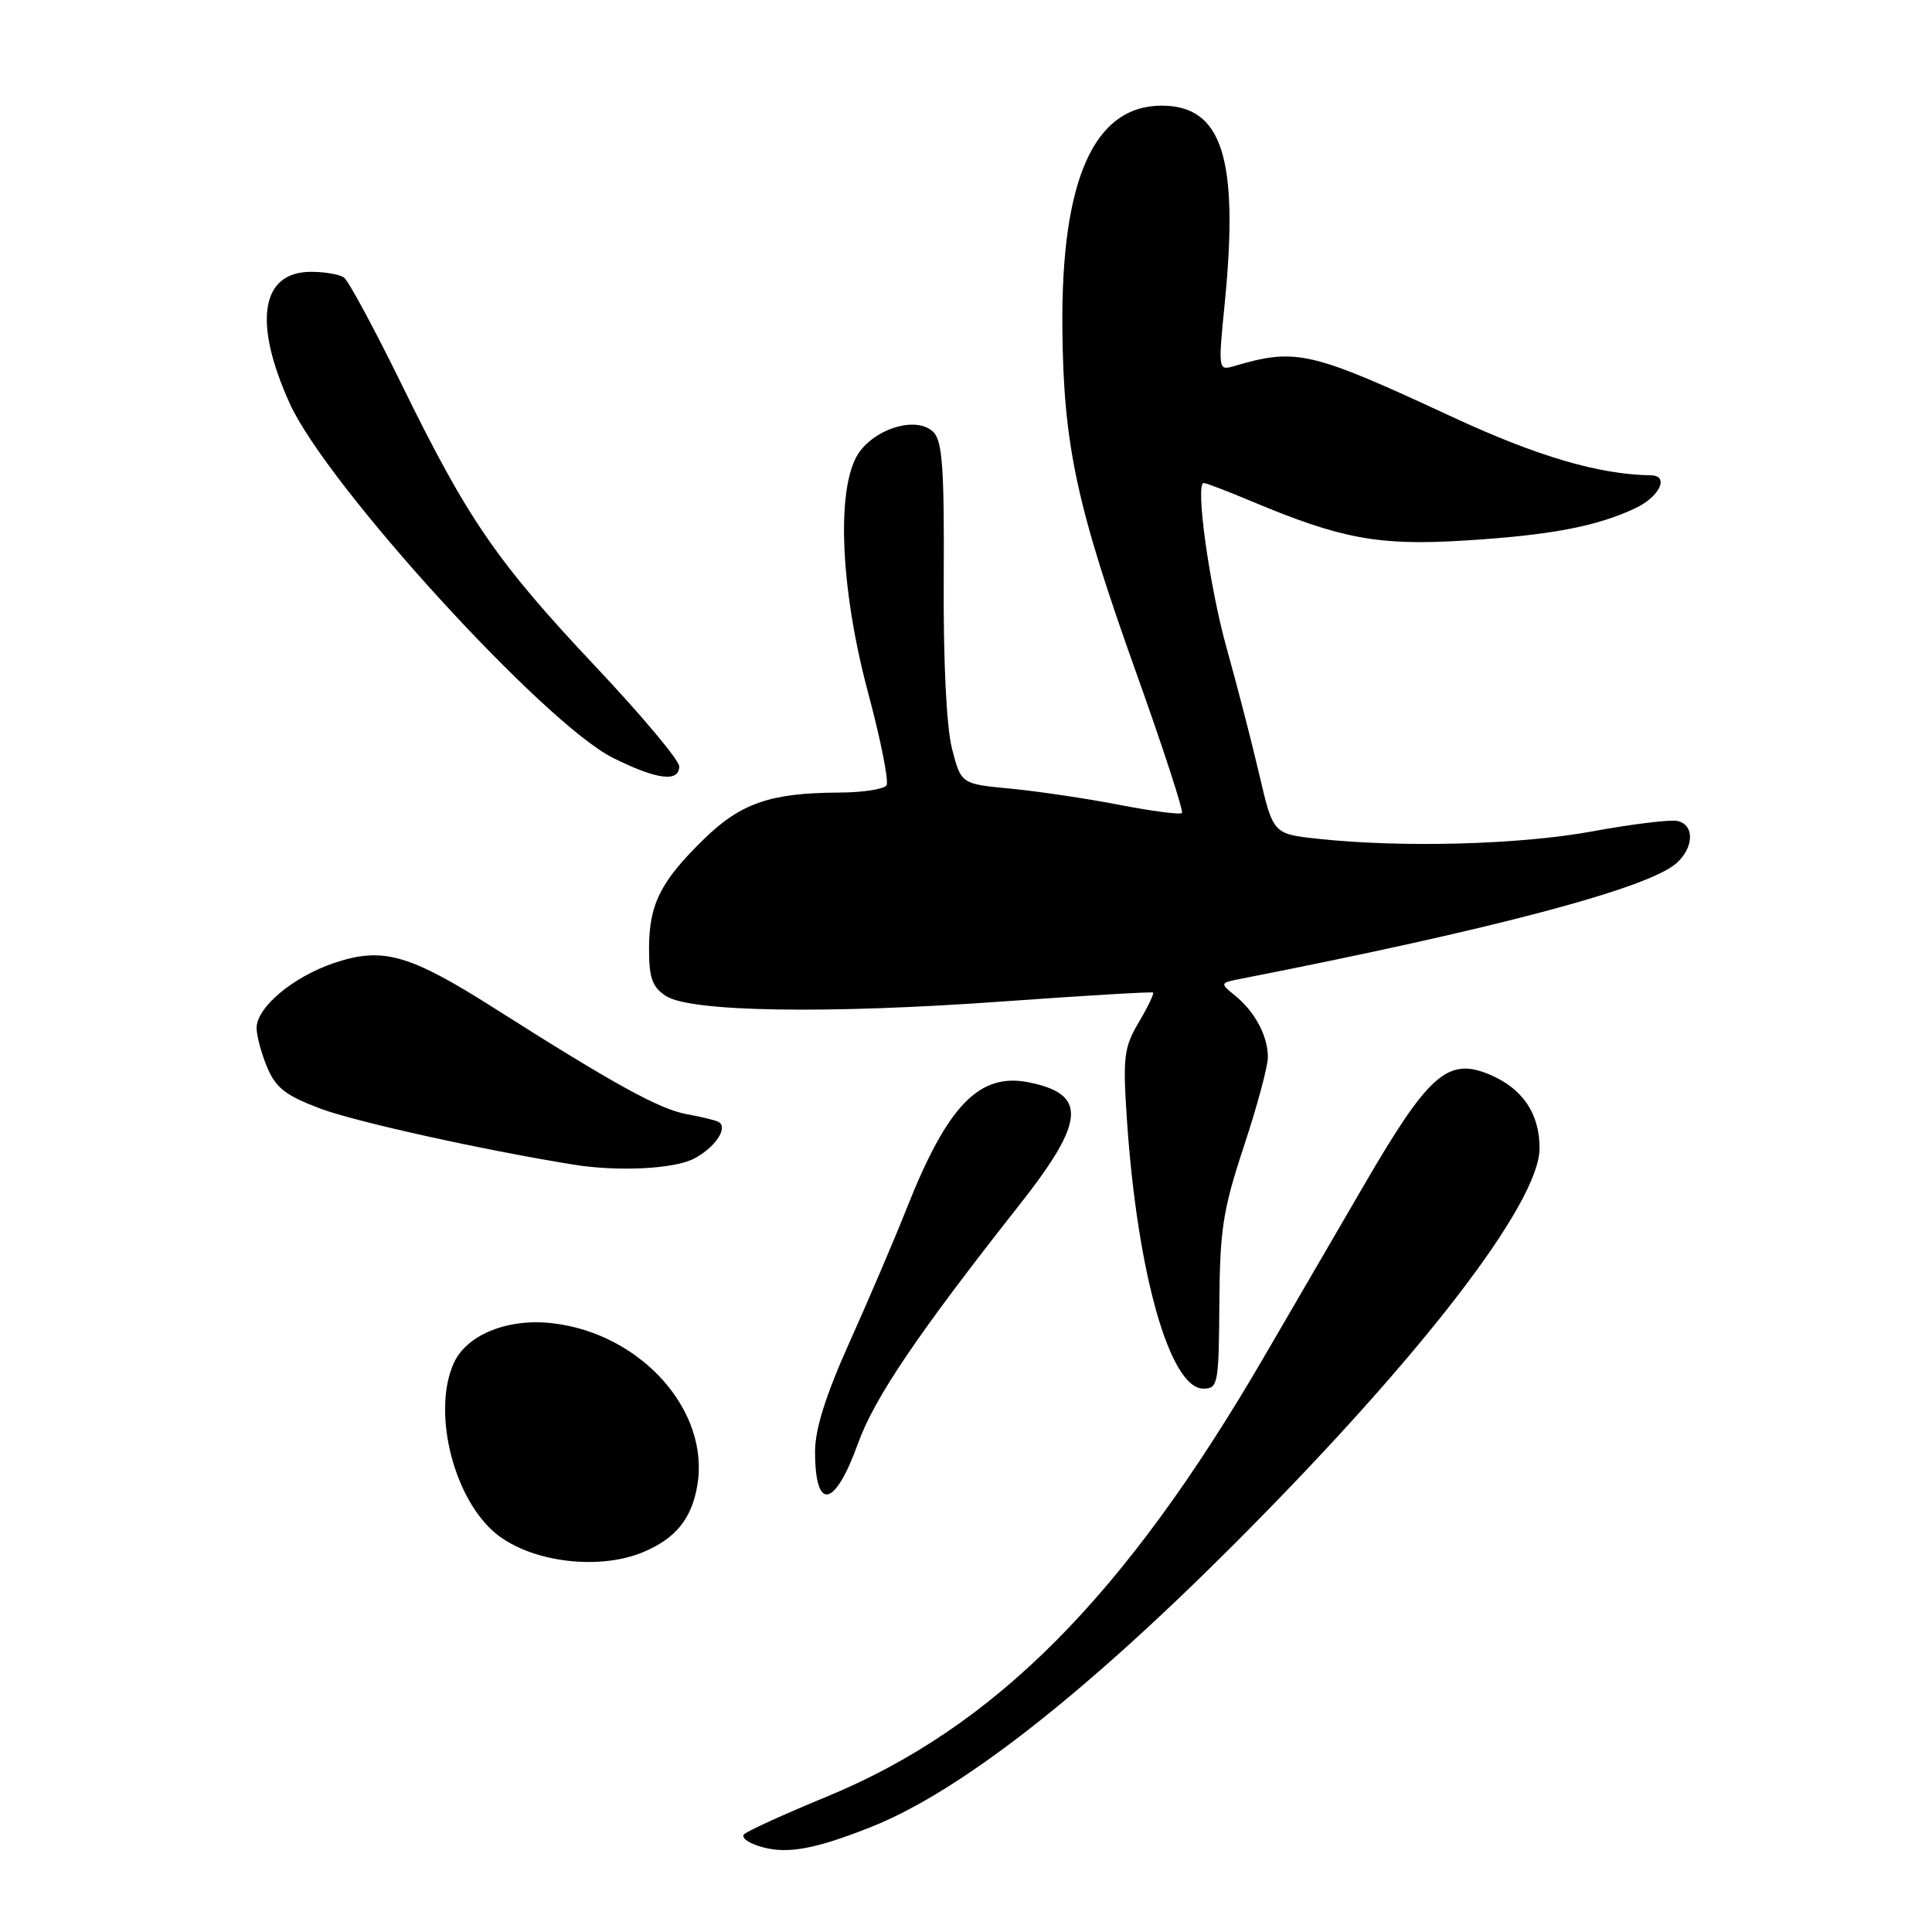 <?xml version="1.0" encoding="UTF-8" standalone="no"?>
<!DOCTYPE svg PUBLIC "-//W3C//DTD SVG 1.1//EN" "http://www.w3.org/Graphics/SVG/1.1/DTD/svg11.dtd" >
<svg xmlns="http://www.w3.org/2000/svg" xmlns:xlink="http://www.w3.org/1999/xlink" version="1.1" viewBox="0 0 256 256">
 <g >
 <path fill="currentColor"
d=" M 115.46 242.07 C 127.14 237.42 143.48 224.68 163.56 204.58 C 188.20 179.92 204.00 159.43 204.00 152.14 C 204.00 147.53 201.74 144.21 197.35 142.37 C 191.84 140.07 189.30 142.31 180.76 157.00 C 177.72 162.22 171.70 172.56 167.39 179.97 C 148.95 211.63 131.75 228.91 109.56 238.06 C 104.03 240.34 99.10 242.58 98.61 243.04 C 98.12 243.50 99.23 244.28 101.11 244.78 C 104.45 245.68 108.16 244.97 115.46 242.07 Z  M 85.28 205.64 C 89.52 203.84 91.61 201.29 92.38 196.93 C 94.15 187.03 85.03 176.74 73.26 175.34 C 67.32 174.64 61.86 176.83 60.14 180.60 C 57.32 186.78 59.86 197.85 65.24 202.80 C 69.69 206.90 79.14 208.24 85.28 205.64 Z  M 113.69 191.26 C 115.86 185.23 121.63 176.71 135.05 159.69 C 143.84 148.55 144.11 144.97 136.29 143.41 C 129.78 142.11 125.56 146.46 120.19 160.00 C 118.56 164.12 115.14 172.12 112.61 177.76 C 109.42 184.85 108.00 189.35 108.00 192.34 C 108.00 200.32 110.61 199.83 113.69 191.26 Z  M 161.57 172.75 C 161.64 162.91 162.04 160.30 164.82 151.90 C 166.57 146.61 168.00 141.30 168.00 140.08 C 168.00 137.27 166.28 134.05 163.65 131.92 C 161.61 130.26 161.62 130.24 164.54 129.67 C 198.17 123.08 218.50 117.67 222.17 114.35 C 224.49 112.25 224.53 109.26 222.25 108.78 C 221.29 108.58 216.22 109.20 211.00 110.16 C 201.41 111.93 185.72 112.35 174.60 111.14 C 168.69 110.50 168.69 110.50 166.83 102.50 C 165.80 98.10 163.88 90.67 162.57 86.00 C 160.27 77.85 158.34 64.00 159.50 64.00 C 159.81 64.00 162.63 65.08 165.78 66.40 C 177.68 71.40 182.66 72.33 193.99 71.63 C 205.40 70.93 211.59 69.76 216.71 67.33 C 219.93 65.81 221.23 63.02 218.75 62.98 C 211.83 62.87 203.71 60.48 192.36 55.21 C 173.60 46.50 171.77 46.08 163.45 48.53 C 161.44 49.12 161.41 48.93 162.27 40.32 C 164.19 21.00 161.97 14.00 153.93 14.00 C 144.96 14.00 140.59 23.80 140.77 43.51 C 140.91 58.98 142.64 67.03 150.58 89.21 C 154.13 99.15 156.85 107.49 156.61 107.73 C 156.36 107.97 152.64 107.48 148.33 106.65 C 144.03 105.81 137.54 104.85 133.92 104.50 C 127.35 103.88 127.35 103.88 126.14 99.19 C 125.41 96.30 124.98 87.62 125.05 76.61 C 125.13 62.13 124.87 58.45 123.69 57.26 C 121.64 55.21 116.54 56.50 114.01 59.71 C 110.76 63.84 111.20 77.49 115.03 91.80 C 116.70 98.01 117.79 103.52 117.47 104.05 C 117.15 104.57 114.32 105.01 111.19 105.02 C 102.10 105.06 98.18 106.41 93.28 111.18 C 87.53 116.78 86.00 119.82 86.00 125.71 C 86.00 129.60 86.43 130.80 88.25 131.98 C 91.50 134.09 109.63 134.38 133.00 132.69 C 143.72 131.92 152.63 131.39 152.79 131.52 C 152.95 131.64 152.10 133.42 150.90 135.45 C 148.92 138.79 148.77 140.06 149.32 148.33 C 150.69 168.74 155.02 184.00 159.45 184.00 C 161.39 184.00 161.50 183.40 161.57 172.75 Z  M 91.93 153.54 C 94.75 152.08 96.54 149.42 95.21 148.66 C 94.82 148.44 92.92 147.98 90.98 147.63 C 87.39 146.98 81.42 143.70 65.59 133.65 C 54.24 126.44 50.74 125.44 44.33 127.58 C 38.86 129.41 34.00 133.47 34.00 136.22 C 34.00 137.23 34.63 139.58 35.40 141.42 C 36.55 144.16 37.87 145.18 42.49 146.91 C 47.14 148.65 64.10 152.40 76.00 154.32 C 81.86 155.27 89.29 154.90 91.93 153.54 Z  M 90.00 101.54 C 90.00 100.74 85.04 94.82 78.97 88.38 C 65.84 74.44 61.99 68.84 53.25 51.00 C 49.61 43.58 46.16 37.17 45.57 36.77 C 44.98 36.36 43.05 36.02 41.27 36.02 C 34.57 35.98 33.48 42.65 38.41 53.50 C 43.32 64.32 72.14 95.90 81.22 100.42 C 87.04 103.32 90.00 103.70 90.00 101.54 Z "/>
</g>
</svg>